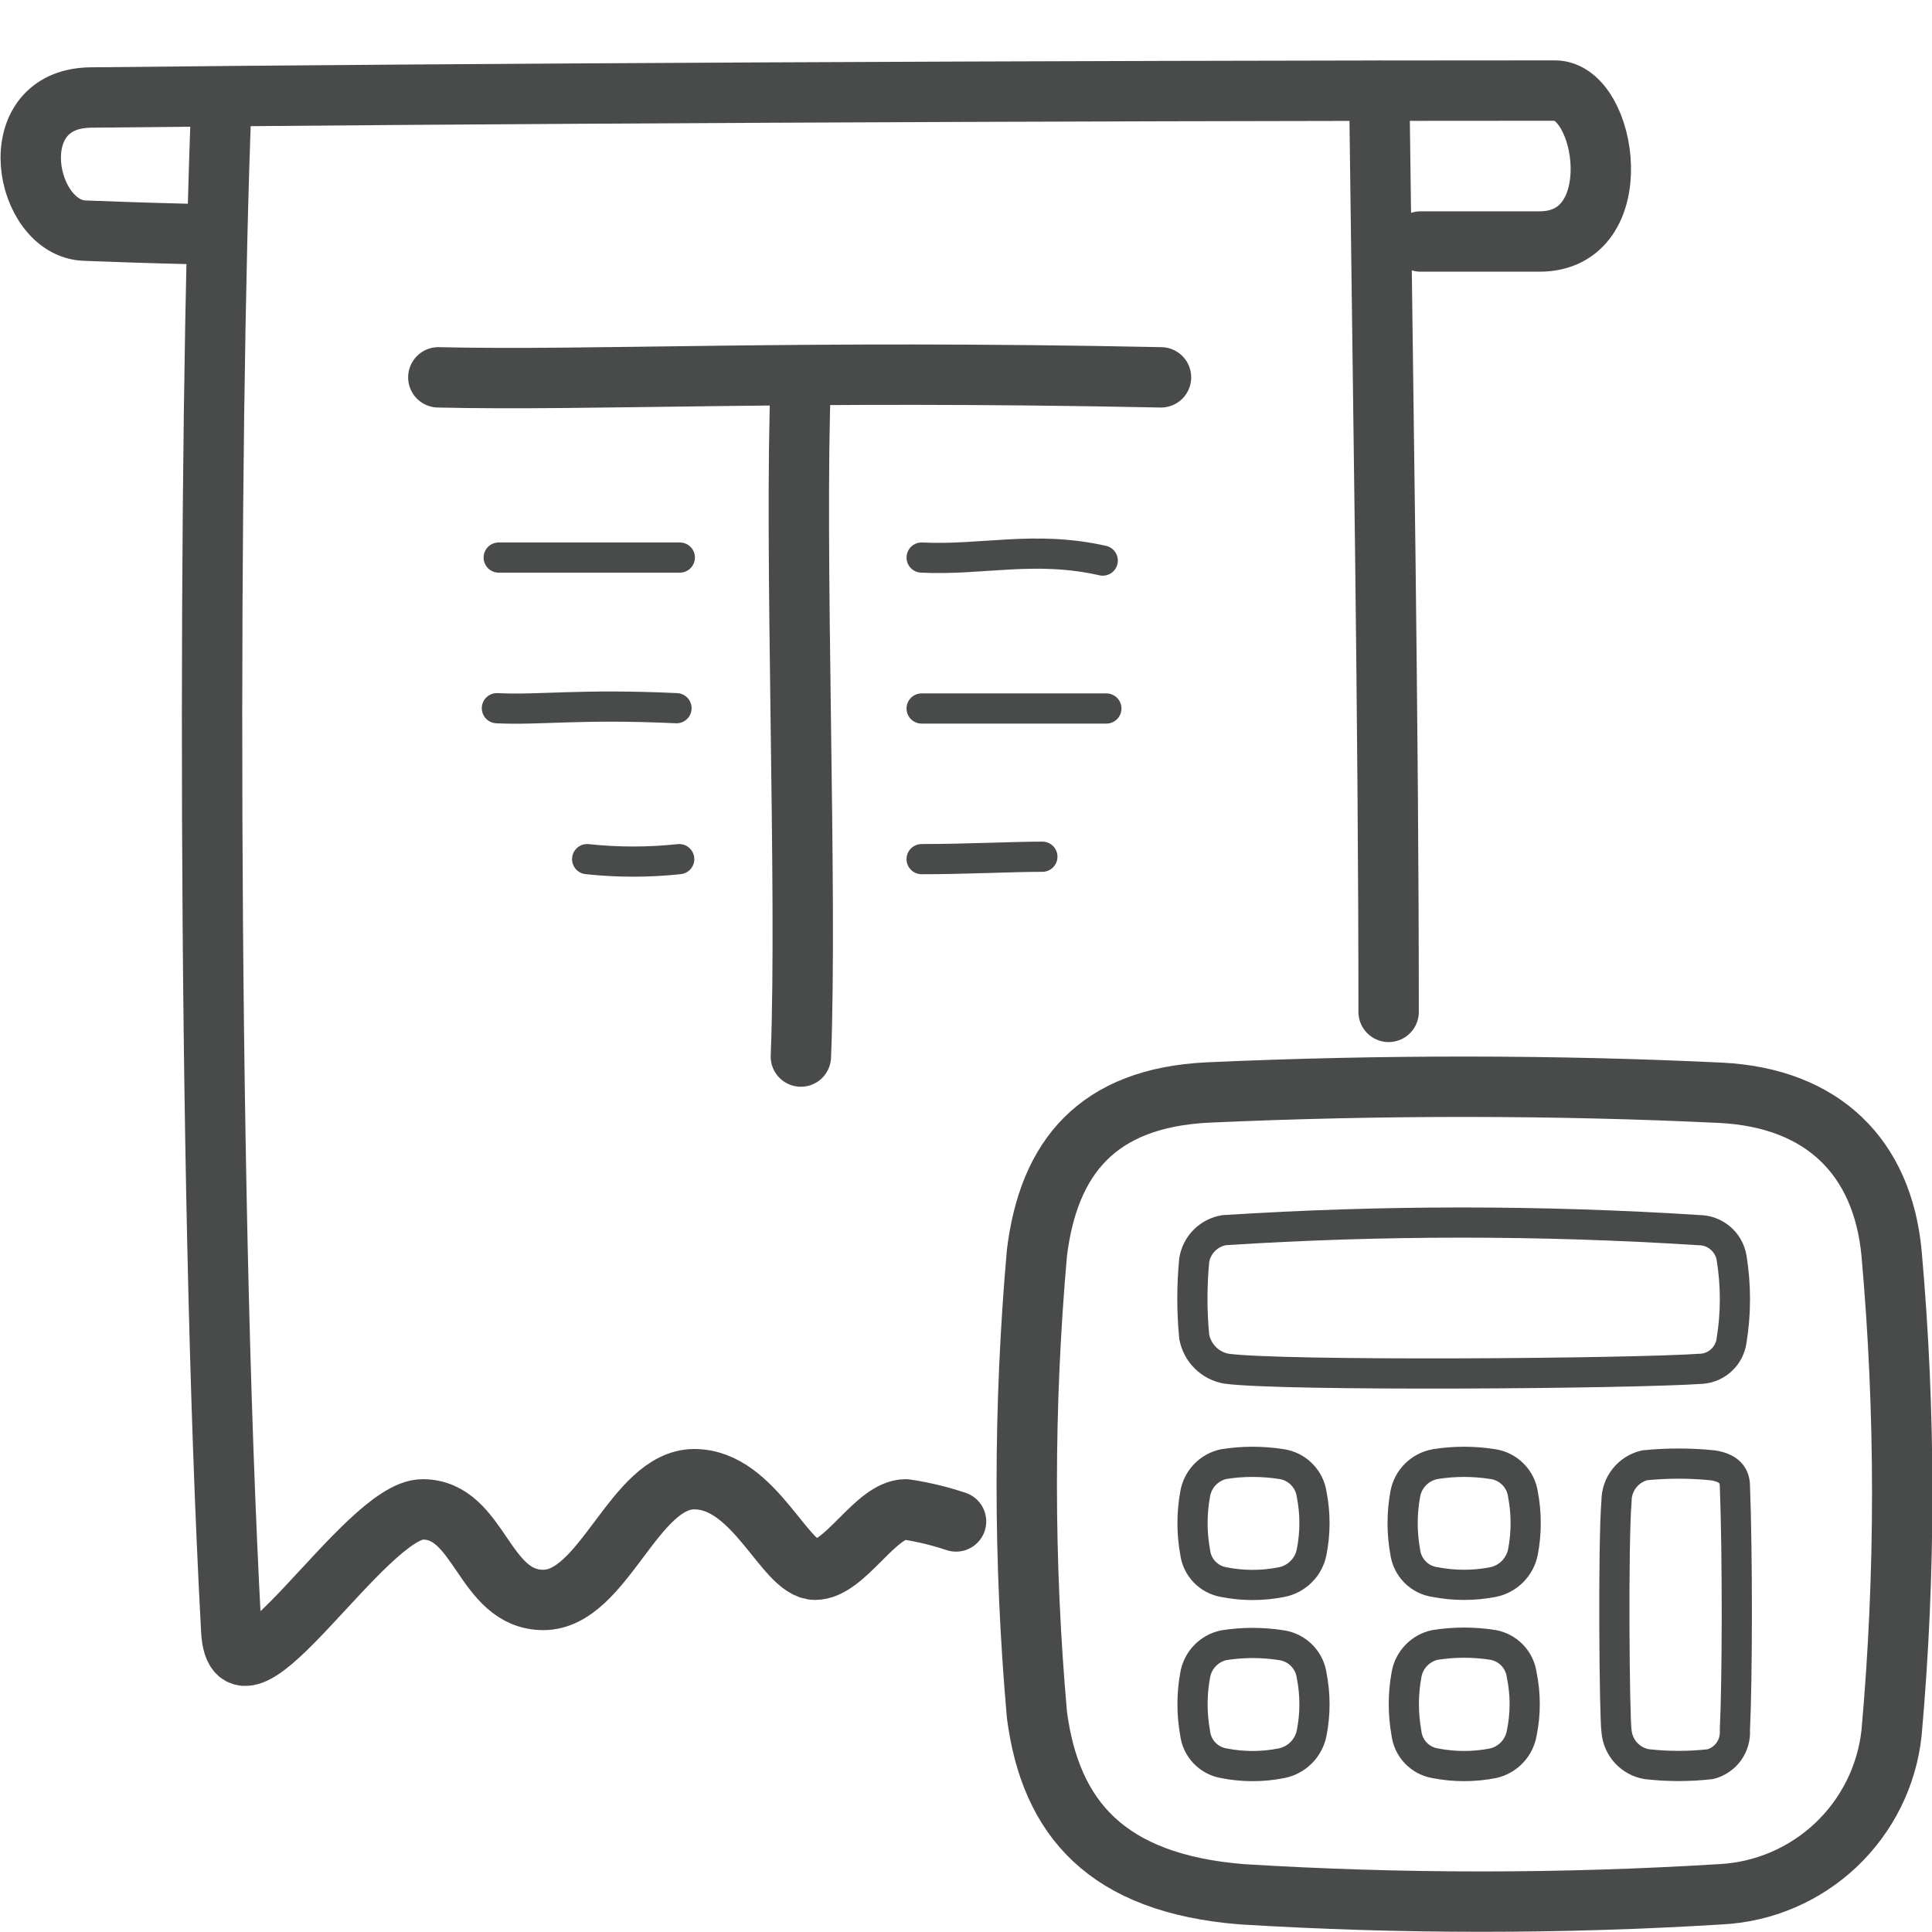<svg width="64" height="64" viewBox="0 0 64 64" fill="none" xmlns="http://www.w3.org/2000/svg">
<g id="Pictogram-tax-payment" clip-path="url(#clip0_426_3003)">
<g id="stroke-default">
<path id="2px" d="M46 33.52C46 24.02 45.81 12.85 45.69 3M7.33 3.48C6.91 14.1 6.84 38.91 7.66 54C7.82 57.28 12.09 50 14 50C15.91 50 16 53 18 53C20 53 21 49 23 49C25 49 26 52 27 52C28 52 29 50 30 50C30.568 50.084 31.127 50.218 31.67 50.4M6.27 7.75C5 7.72 3.82 7.68 2.8 7.64C0.8 7.56 0 3.27 3 3.23C15 3.1 34.75 3 51.51 3C53.24 3 54 8 51 8H47.06M14.52 12.5C19.6 12.62 26.38 12.25 38.46 12.5M26.53 35C26.75 29.44 26.3 18.2 26.53 12.52M57 36.2C60.39 36.37 62.36 38.34 62.66 41.51C63.131 46.8 63.131 52.12 62.66 57.41C62.505 58.828 61.85 60.143 60.813 61.122C59.776 62.1 58.424 62.678 57 62.75C51.719 63.075 46.422 63.075 41.14 62.75C36.64 62.39 34.8 60.22 34.35 56.81C33.9 51.717 33.9 46.593 34.35 41.5C34.74 38.34 36.35 36.37 40.01 36.19C45.8 35.93 51.58 35.94 57 36.2Z" stroke="#494A4A" stroke-width="2" stroke-linecap="round" stroke-linejoin="round"/>
<path id="1px" d="M16.52 18.47H22.52M16.46 23.46C17.89 23.53 19.22 23.31 22.41 23.46M19.45 28.46C20.464 28.569 21.486 28.569 22.5 28.46M30.53 18.47C32.53 18.57 34.27 18.06 36.53 18.57M30.53 23.47C32.53 23.47 35.53 23.47 36.65 23.47M30.53 28.46C32 28.46 33.53 28.38 34.53 28.38M42.45 58.41C41.819 58.535 41.17 58.535 40.54 58.41C40.295 58.368 40.07 58.248 39.898 58.068C39.727 57.888 39.619 57.657 39.59 57.41C39.475 56.779 39.475 56.132 39.59 55.5C39.629 55.257 39.74 55.031 39.91 54.853C40.08 54.674 40.299 54.551 40.54 54.5C41.173 54.4 41.817 54.4 42.45 54.5C42.702 54.536 42.936 54.653 43.116 54.834C43.297 55.014 43.414 55.248 43.45 55.5C43.575 56.13 43.575 56.779 43.45 57.41C43.401 57.657 43.28 57.884 43.102 58.062C42.924 58.24 42.697 58.361 42.45 58.41ZM42.45 52.41C41.819 52.535 41.17 52.535 40.54 52.41C40.295 52.368 40.07 52.248 39.898 52.068C39.727 51.888 39.619 51.657 39.59 51.41C39.475 50.779 39.475 50.132 39.59 49.5C39.629 49.257 39.74 49.031 39.91 48.853C40.08 48.674 40.299 48.551 40.54 48.5C41.173 48.4 41.817 48.4 42.45 48.5C42.702 48.536 42.936 48.653 43.116 48.834C43.297 49.014 43.414 49.248 43.45 49.5C43.575 50.13 43.575 50.779 43.45 51.41C43.403 51.658 43.282 51.885 43.103 52.063C42.925 52.242 42.698 52.362 42.45 52.41ZM49.46 58.41C48.826 58.534 48.174 58.534 47.54 58.41C47.295 58.368 47.07 58.248 46.898 58.068C46.727 57.888 46.619 57.657 46.59 57.41C46.475 56.775 46.475 56.125 46.59 55.49C46.629 55.247 46.74 55.021 46.91 54.843C47.08 54.664 47.299 54.541 47.54 54.49C48.176 54.39 48.824 54.39 49.46 54.49C49.704 54.535 49.927 54.655 50.098 54.835C50.269 55.015 50.378 55.244 50.41 55.49C50.54 56.123 50.54 56.777 50.41 57.41C50.368 57.652 50.256 57.876 50.087 58.054C49.918 58.232 49.7 58.356 49.46 58.41ZM56.66 58.44C55.959 58.52 55.251 58.52 54.55 58.44C54.286 58.395 54.045 58.263 53.864 58.066C53.683 57.868 53.573 57.617 53.55 57.35C53.48 56.93 53.43 51.13 53.55 49.72C53.549 49.447 53.641 49.182 53.81 48.968C53.978 48.754 54.215 48.603 54.48 48.54C55.228 48.465 55.982 48.465 56.73 48.54C57.29 48.62 57.46 48.89 57.47 49.2C57.56 51.52 57.55 55.7 57.47 57.31C57.488 57.563 57.416 57.815 57.269 58.021C57.121 58.227 56.905 58.375 56.66 58.44ZM49.45 52.41C48.822 52.53 48.178 52.53 47.55 52.41C47.296 52.377 47.061 52.261 46.88 52.08C46.699 51.899 46.583 51.664 46.55 51.41C46.435 50.779 46.435 50.132 46.55 49.5C46.593 49.251 46.713 49.021 46.892 48.842C47.071 48.663 47.301 48.544 47.55 48.5C48.179 48.4 48.821 48.4 49.45 48.5C49.702 48.536 49.936 48.653 50.116 48.834C50.297 49.014 50.414 49.248 50.45 49.5C50.57 50.131 50.57 50.779 50.45 51.41C50.401 51.657 50.28 51.884 50.102 52.062C49.924 52.24 49.697 52.361 49.45 52.41ZM56.4 45.34C53.99 45.51 42.5 45.59 40.63 45.34C40.365 45.294 40.12 45.167 39.929 44.978C39.738 44.788 39.609 44.545 39.56 44.28C39.479 43.439 39.479 42.591 39.56 41.75C39.599 41.499 39.717 41.267 39.897 41.087C40.077 40.907 40.309 40.789 40.56 40.75C45.795 40.415 51.045 40.415 56.28 40.75C56.538 40.751 56.788 40.842 56.985 41.009C57.183 41.175 57.315 41.406 57.36 41.66C57.509 42.571 57.509 43.499 57.36 44.41C57.328 44.65 57.215 44.873 57.041 45.041C56.867 45.21 56.641 45.315 56.4 45.34Z" stroke="#494A4A" stroke-linecap="round" stroke-linejoin="round"/>
</g>
</g>
<defs>
<clipPath id="clip0_426_3003">
<rect width="64" height="64" fill="white"/>
</clipPath>
</defs>
</svg>

